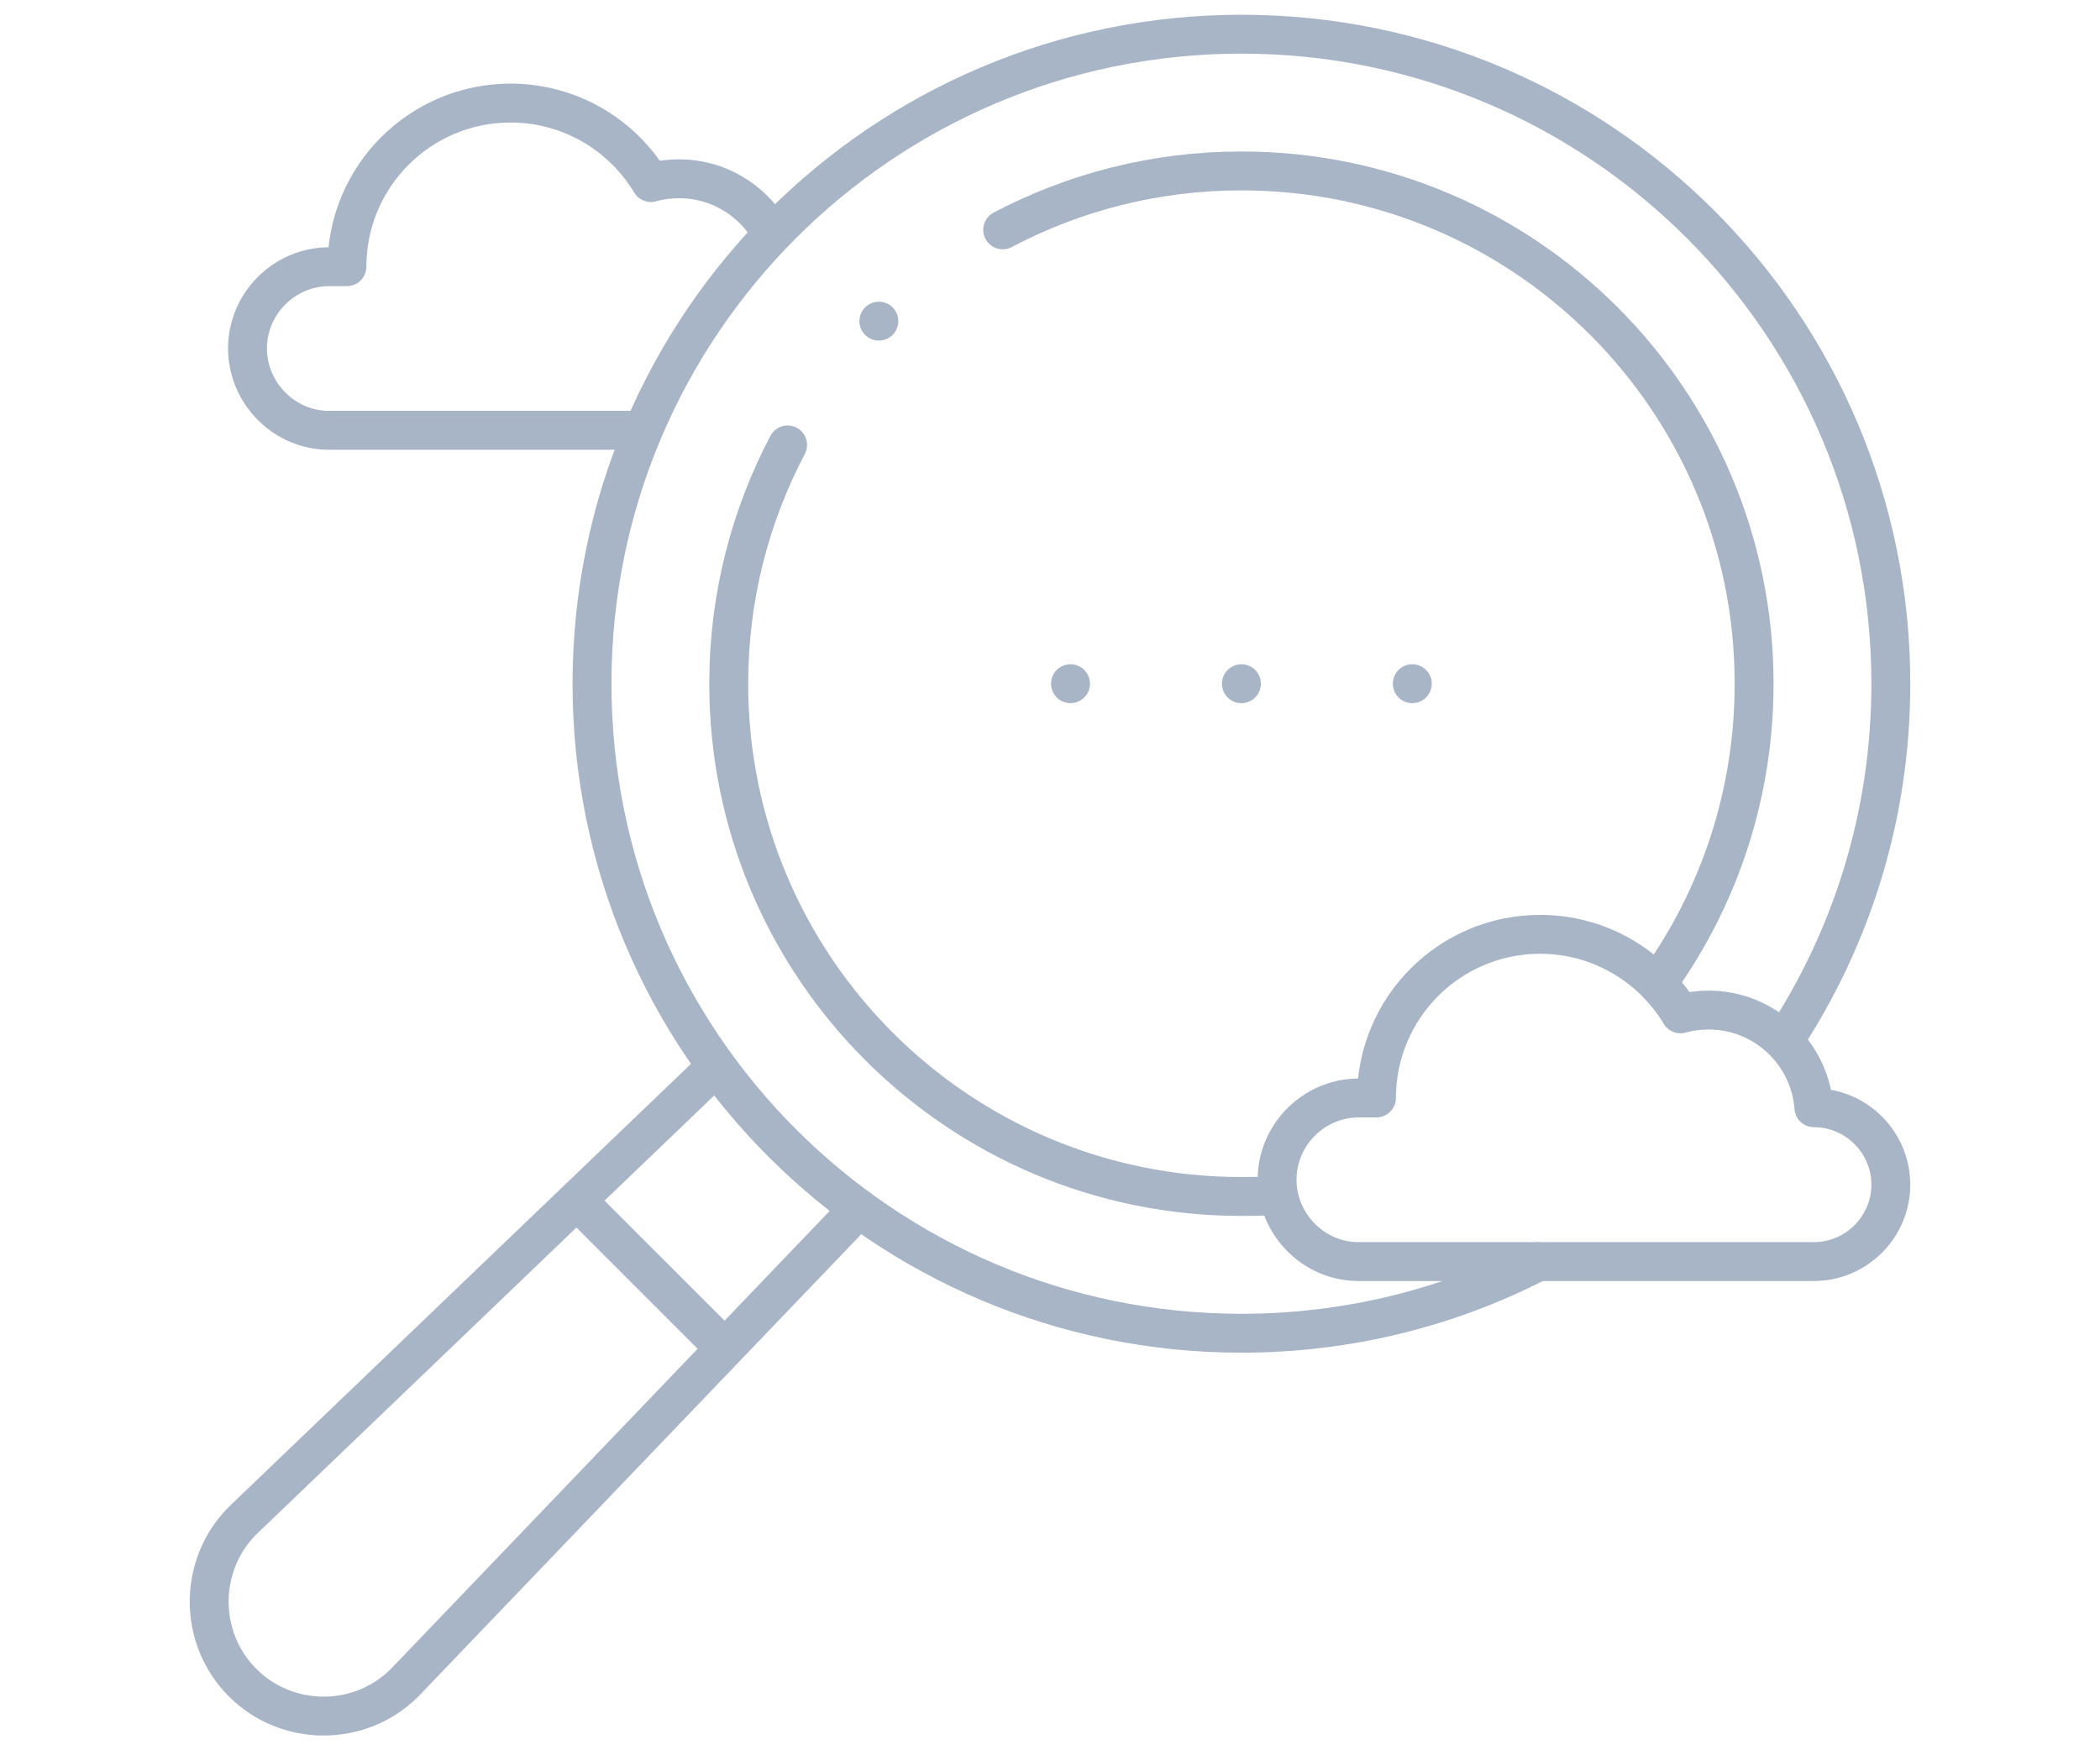 <svg width="108" height="90" viewBox="0 0 108 90" fill="none" xmlns="http://www.w3.org/2000/svg">
<mask id="mask0_1074_6110" style="mask-type:luminance" maskUnits="userSpaceOnUse" x="9" y="0" width="90" height="90">
<path d="M9 -7.62939e-06H99V90H9V-7.62939e-06Z" fill="white"/>
</mask>
<g mask="url(#mask0_1074_6110)">
<path d="M91.779 53.468C95.233 48.21 97.243 41.918 97.243 35.156C97.243 16.711 82.29 1.758 63.844 1.758C45.399 1.758 30.446 16.711 30.446 35.156C30.446 53.602 45.399 68.555 63.844 68.555C69.341 68.555 74.527 67.226 79.1 64.874" stroke="#A8B5C6" stroke-width="2" stroke-miterlimit="22.926" stroke-linecap="round" stroke-linejoin="round"/>
<path d="M51.566 11.818C55.234 9.885 59.411 8.789 63.844 8.789C78.406 8.789 90.211 20.594 90.211 35.156C90.211 40.839 88.414 46.101 85.356 50.406M65.457 61.475C64.826 61.52 64.487 61.523 63.844 61.523C49.282 61.523 37.477 49.718 37.477 35.156C37.477 30.723 38.573 26.546 40.506 22.879" stroke="#A8B5C6" stroke-width="2" stroke-miterlimit="22.926" stroke-linecap="round" stroke-linejoin="round"/>
<path d="M44.062 62.259L20.811 86.523C18.519 88.815 14.769 88.815 12.477 86.523C10.185 84.231 10.185 80.481 12.477 78.189L36.58 55.09" stroke="#A8B5C6" stroke-width="2" stroke-miterlimit="22.926" stroke-linecap="round" stroke-linejoin="round"/>
<path d="M30.164 62.225L36.776 68.836" stroke="#A8B5C6" stroke-width="2" stroke-miterlimit="22.926" stroke-linecap="round" stroke-linejoin="round"/>
<path d="M55.054 35.156H55.056" stroke="#A8B5C6" stroke-width="2" stroke-miterlimit="22.926" stroke-linecap="round" stroke-linejoin="round"/>
<path d="M63.843 35.156H63.845" stroke="#A8B5C6" stroke-width="2" stroke-miterlimit="22.926" stroke-linecap="round" stroke-linejoin="round"/>
<path d="M72.632 35.156H72.634" stroke="#A8B5C6" stroke-width="2" stroke-miterlimit="22.926" stroke-linecap="round" stroke-linejoin="round"/>
<path d="M69.857 64.87H93.287C95.463 64.87 97.242 63.09 97.242 60.915C97.242 58.74 95.463 56.96 93.287 56.96C93.078 54.151 90.732 51.937 87.869 51.937C87.368 51.937 86.882 52.005 86.421 52.132C84.951 49.683 82.269 48.044 79.204 48.044C74.558 48.044 70.791 51.811 70.791 56.457H69.884C67.57 56.457 65.678 58.35 65.678 60.664C65.678 62.95 67.562 64.87 69.857 64.87Z" stroke="#A8B5C6" stroke-width="2" stroke-miterlimit="22.926" stroke-linecap="round" stroke-linejoin="round"/>
<path d="M39.616 11.89C38.674 10.276 36.924 9.192 34.921 9.192C34.419 9.192 33.934 9.26 33.473 9.388C32.002 6.939 29.32 5.3 26.256 5.3C21.609 5.3 17.843 9.066 17.843 13.713H16.936C14.622 13.713 12.729 15.606 12.729 17.919C12.729 20.206 14.613 22.126 16.908 22.126H32.787" stroke="#A8B5C6" stroke-width="2" stroke-miterlimit="22.926" stroke-linecap="round" stroke-linejoin="round"/>
<path d="M45.198 16.512H45.2" stroke="#A8B5C6" stroke-width="2" stroke-miterlimit="2.613" stroke-linecap="round" stroke-linejoin="round"/>
</g>
</svg>
